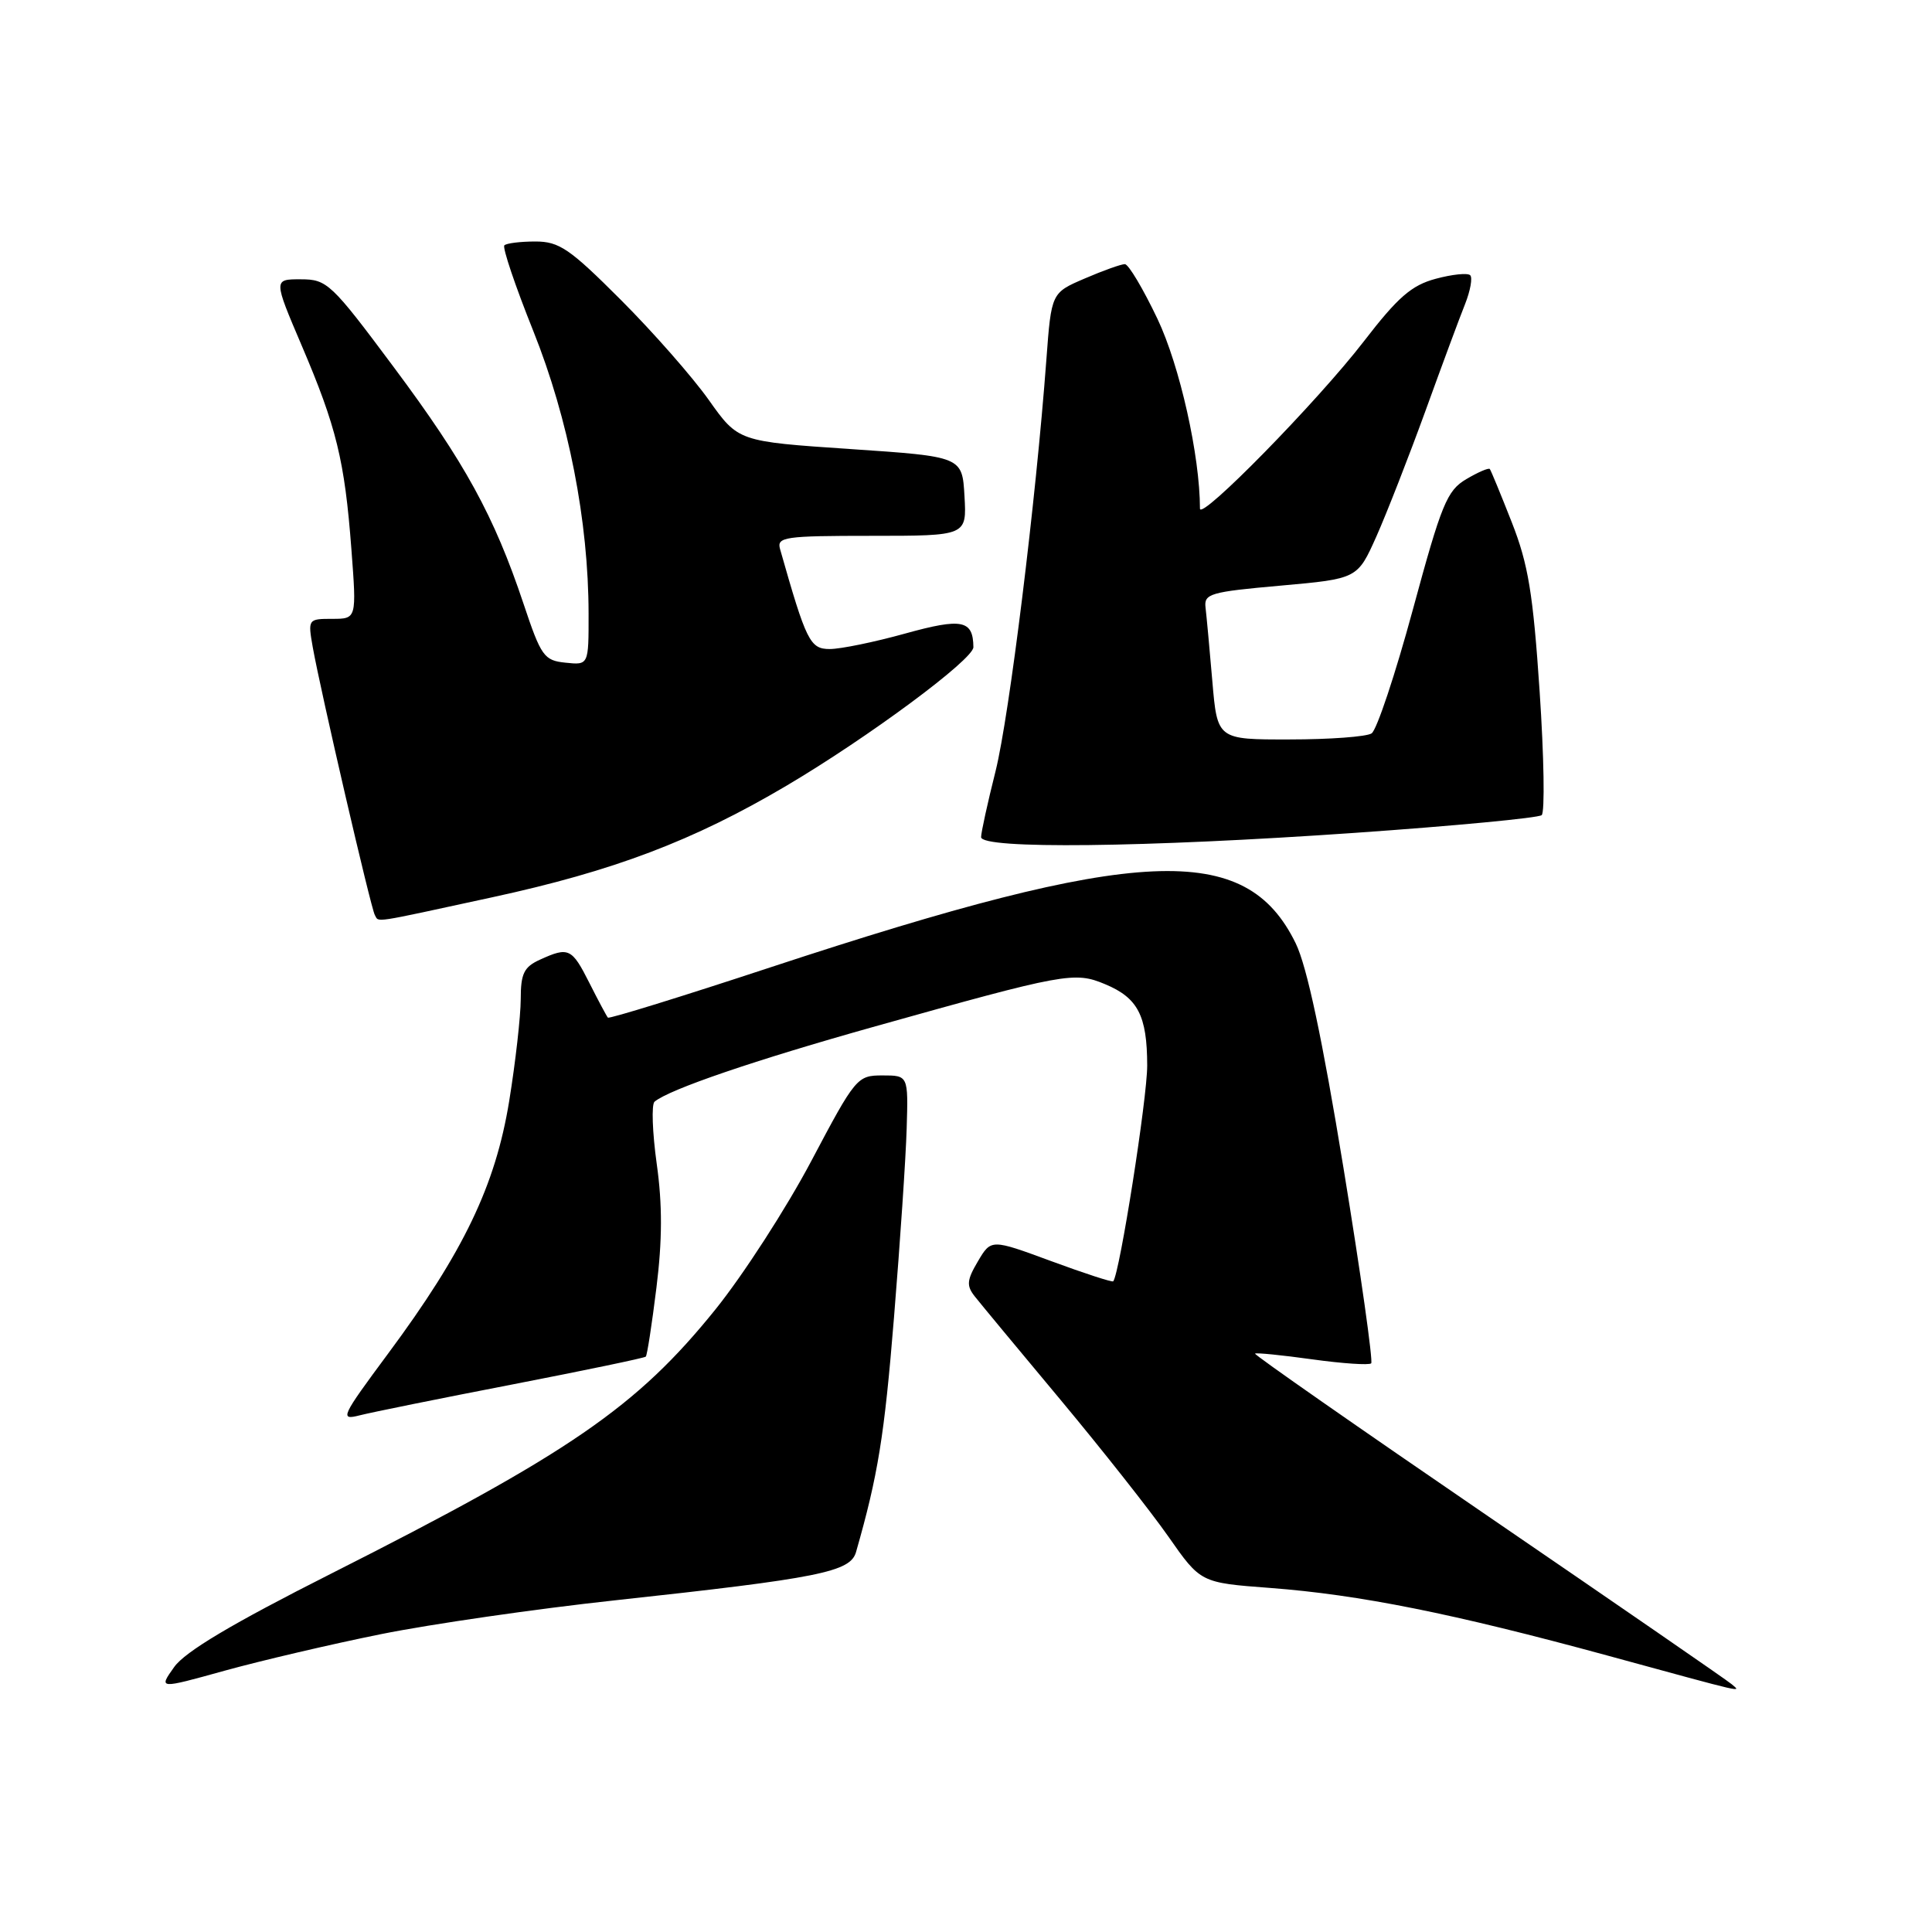 <?xml version="1.0" encoding="UTF-8" standalone="no"?>
<!DOCTYPE svg PUBLIC "-//W3C//DTD SVG 1.1//EN" "http://www.w3.org/Graphics/SVG/1.1/DTD/svg11.dtd" >
<svg xmlns="http://www.w3.org/2000/svg" xmlns:xlink="http://www.w3.org/1999/xlink" version="1.1" viewBox="0 0 256 256">
 <g >
 <path fill="currentColor"
d=" M 50.50 216.53 C 57.10 215.20 71.05 213.18 81.50 212.05 C 108.60 209.11 112.68 208.29 113.43 205.65 C 116.34 195.48 117.18 190.32 118.46 174.56 C 119.27 164.62 120.03 153.35 120.14 149.50 C 120.35 142.50 120.35 142.50 116.93 142.50 C 113.58 142.50 113.36 142.76 107.50 153.84 C 104.20 160.08 98.49 168.92 94.82 173.48 C 84.38 186.44 75.51 192.54 43.83 208.54 C 30.74 215.15 24.53 218.85 23.08 220.89 C 21.00 223.81 21.00 223.81 29.75 221.38 C 34.56 220.05 43.90 217.86 50.50 216.53 Z  M 229.45 223.16 C 228.93 222.70 214.45 212.72 197.27 200.97 C 180.10 189.23 166.16 179.51 166.30 179.36 C 166.45 179.22 169.86 179.56 173.88 180.12 C 177.91 180.68 181.42 180.91 181.69 180.65 C 181.95 180.38 180.31 168.76 178.03 154.83 C 175.21 137.60 173.18 128.06 171.69 125.00 C 165.08 111.44 150.96 112.08 102.17 128.15 C 90.44 132.02 80.71 135.03 80.55 134.84 C 80.38 134.65 79.28 132.59 78.10 130.25 C 75.77 125.63 75.35 125.43 71.55 127.16 C 69.42 128.13 69.00 129.00 69.00 132.41 C 68.99 134.66 68.31 140.73 67.47 145.90 C 65.65 157.08 61.44 165.86 51.41 179.38 C 45.19 187.77 44.98 188.22 47.66 187.54 C 49.22 187.14 58.32 185.30 67.88 183.45 C 77.44 181.59 85.40 179.94 85.57 179.76 C 85.75 179.59 86.38 175.48 86.98 170.63 C 87.76 164.36 87.78 159.62 87.02 154.22 C 86.44 150.05 86.31 146.34 86.73 145.98 C 88.67 144.35 99.96 140.49 116.00 135.99 C 141.11 128.95 142.38 128.71 146.43 130.41 C 150.78 132.22 152.00 134.58 152.01 141.18 C 152.02 145.50 148.36 168.75 147.51 169.78 C 147.38 169.93 143.69 168.73 139.30 167.11 C 131.33 164.17 131.33 164.17 129.58 167.13 C 128.10 169.63 128.04 170.36 129.17 171.79 C 129.90 172.72 135.01 178.88 140.53 185.49 C 146.04 192.10 152.47 200.25 154.82 203.61 C 159.09 209.72 159.09 209.72 168.29 210.41 C 180.17 211.31 192.52 213.79 213.00 219.37 C 231.90 224.53 230.69 224.25 229.45 223.16 Z  M 65.20 118.90 C 81.31 115.41 91.84 111.42 104.20 104.12 C 115.06 97.70 129.00 87.37 128.98 85.75 C 128.94 82.15 127.48 81.86 119.93 83.95 C 115.87 85.08 111.38 86.00 109.95 86.00 C 107.33 86.00 106.84 85.00 103.36 72.75 C 102.91 71.15 103.94 71.00 115.48 71.00 C 128.10 71.00 128.10 71.00 127.80 65.75 C 127.50 60.50 127.50 60.50 112.66 59.50 C 97.82 58.50 97.82 58.50 93.92 53.00 C 91.78 49.98 86.54 44.01 82.28 39.75 C 75.49 32.95 74.10 32.00 70.94 32.00 C 68.96 32.00 67.10 32.23 66.83 32.51 C 66.55 32.79 68.27 37.89 70.66 43.85 C 75.33 55.51 77.98 69.06 77.99 81.31 C 78.00 88.13 78.00 88.13 74.94 87.81 C 72.09 87.52 71.70 86.98 69.37 80.00 C 65.47 68.34 61.60 61.29 52.19 48.67 C 43.89 37.53 43.34 37.01 39.86 37.01 C 36.23 37.00 36.23 37.00 39.96 45.75 C 44.58 56.57 45.67 61.00 46.56 72.75 C 47.26 82.00 47.26 82.00 44.02 82.00 C 40.82 82.00 40.79 82.05 41.44 85.75 C 42.47 91.54 49.16 120.41 49.67 121.25 C 50.26 122.23 48.92 122.43 65.20 118.90 Z  M 179.50 110.36 C 192.70 109.44 203.85 108.38 204.28 108.01 C 204.71 107.64 204.59 100.27 204.01 91.63 C 203.14 78.62 202.50 74.76 200.32 69.21 C 198.87 65.52 197.56 62.34 197.41 62.15 C 197.26 61.96 195.86 62.56 194.29 63.49 C 191.73 65.00 191.01 66.76 187.21 80.78 C 184.88 89.37 182.42 96.75 181.74 97.18 C 181.06 97.62 176.18 97.98 170.90 97.98 C 161.30 98.00 161.30 98.00 160.64 90.25 C 160.28 85.99 159.87 81.60 159.74 80.50 C 159.52 78.67 160.34 78.43 169.68 77.60 C 179.87 76.69 179.87 76.69 182.37 71.10 C 183.74 68.02 186.66 60.55 188.86 54.50 C 191.05 48.45 193.42 42.05 194.13 40.29 C 194.83 38.52 195.14 36.80 194.81 36.47 C 194.47 36.14 192.42 36.35 190.24 36.94 C 187.03 37.80 185.22 39.38 180.70 45.25 C 174.58 53.19 159.00 69.09 159.00 67.39 C 159.00 60.41 156.33 48.48 153.37 42.25 C 151.47 38.26 149.53 35.00 149.05 35.00 C 148.56 35.00 146.17 35.85 143.74 36.90 C 139.31 38.80 139.31 38.80 138.65 47.65 C 137.25 66.49 133.74 94.85 131.92 102.17 C 130.86 106.38 130.00 110.32 130.00 110.92 C 130.00 112.54 151.63 112.30 179.50 110.36 Z "/>
</g>
</svg>